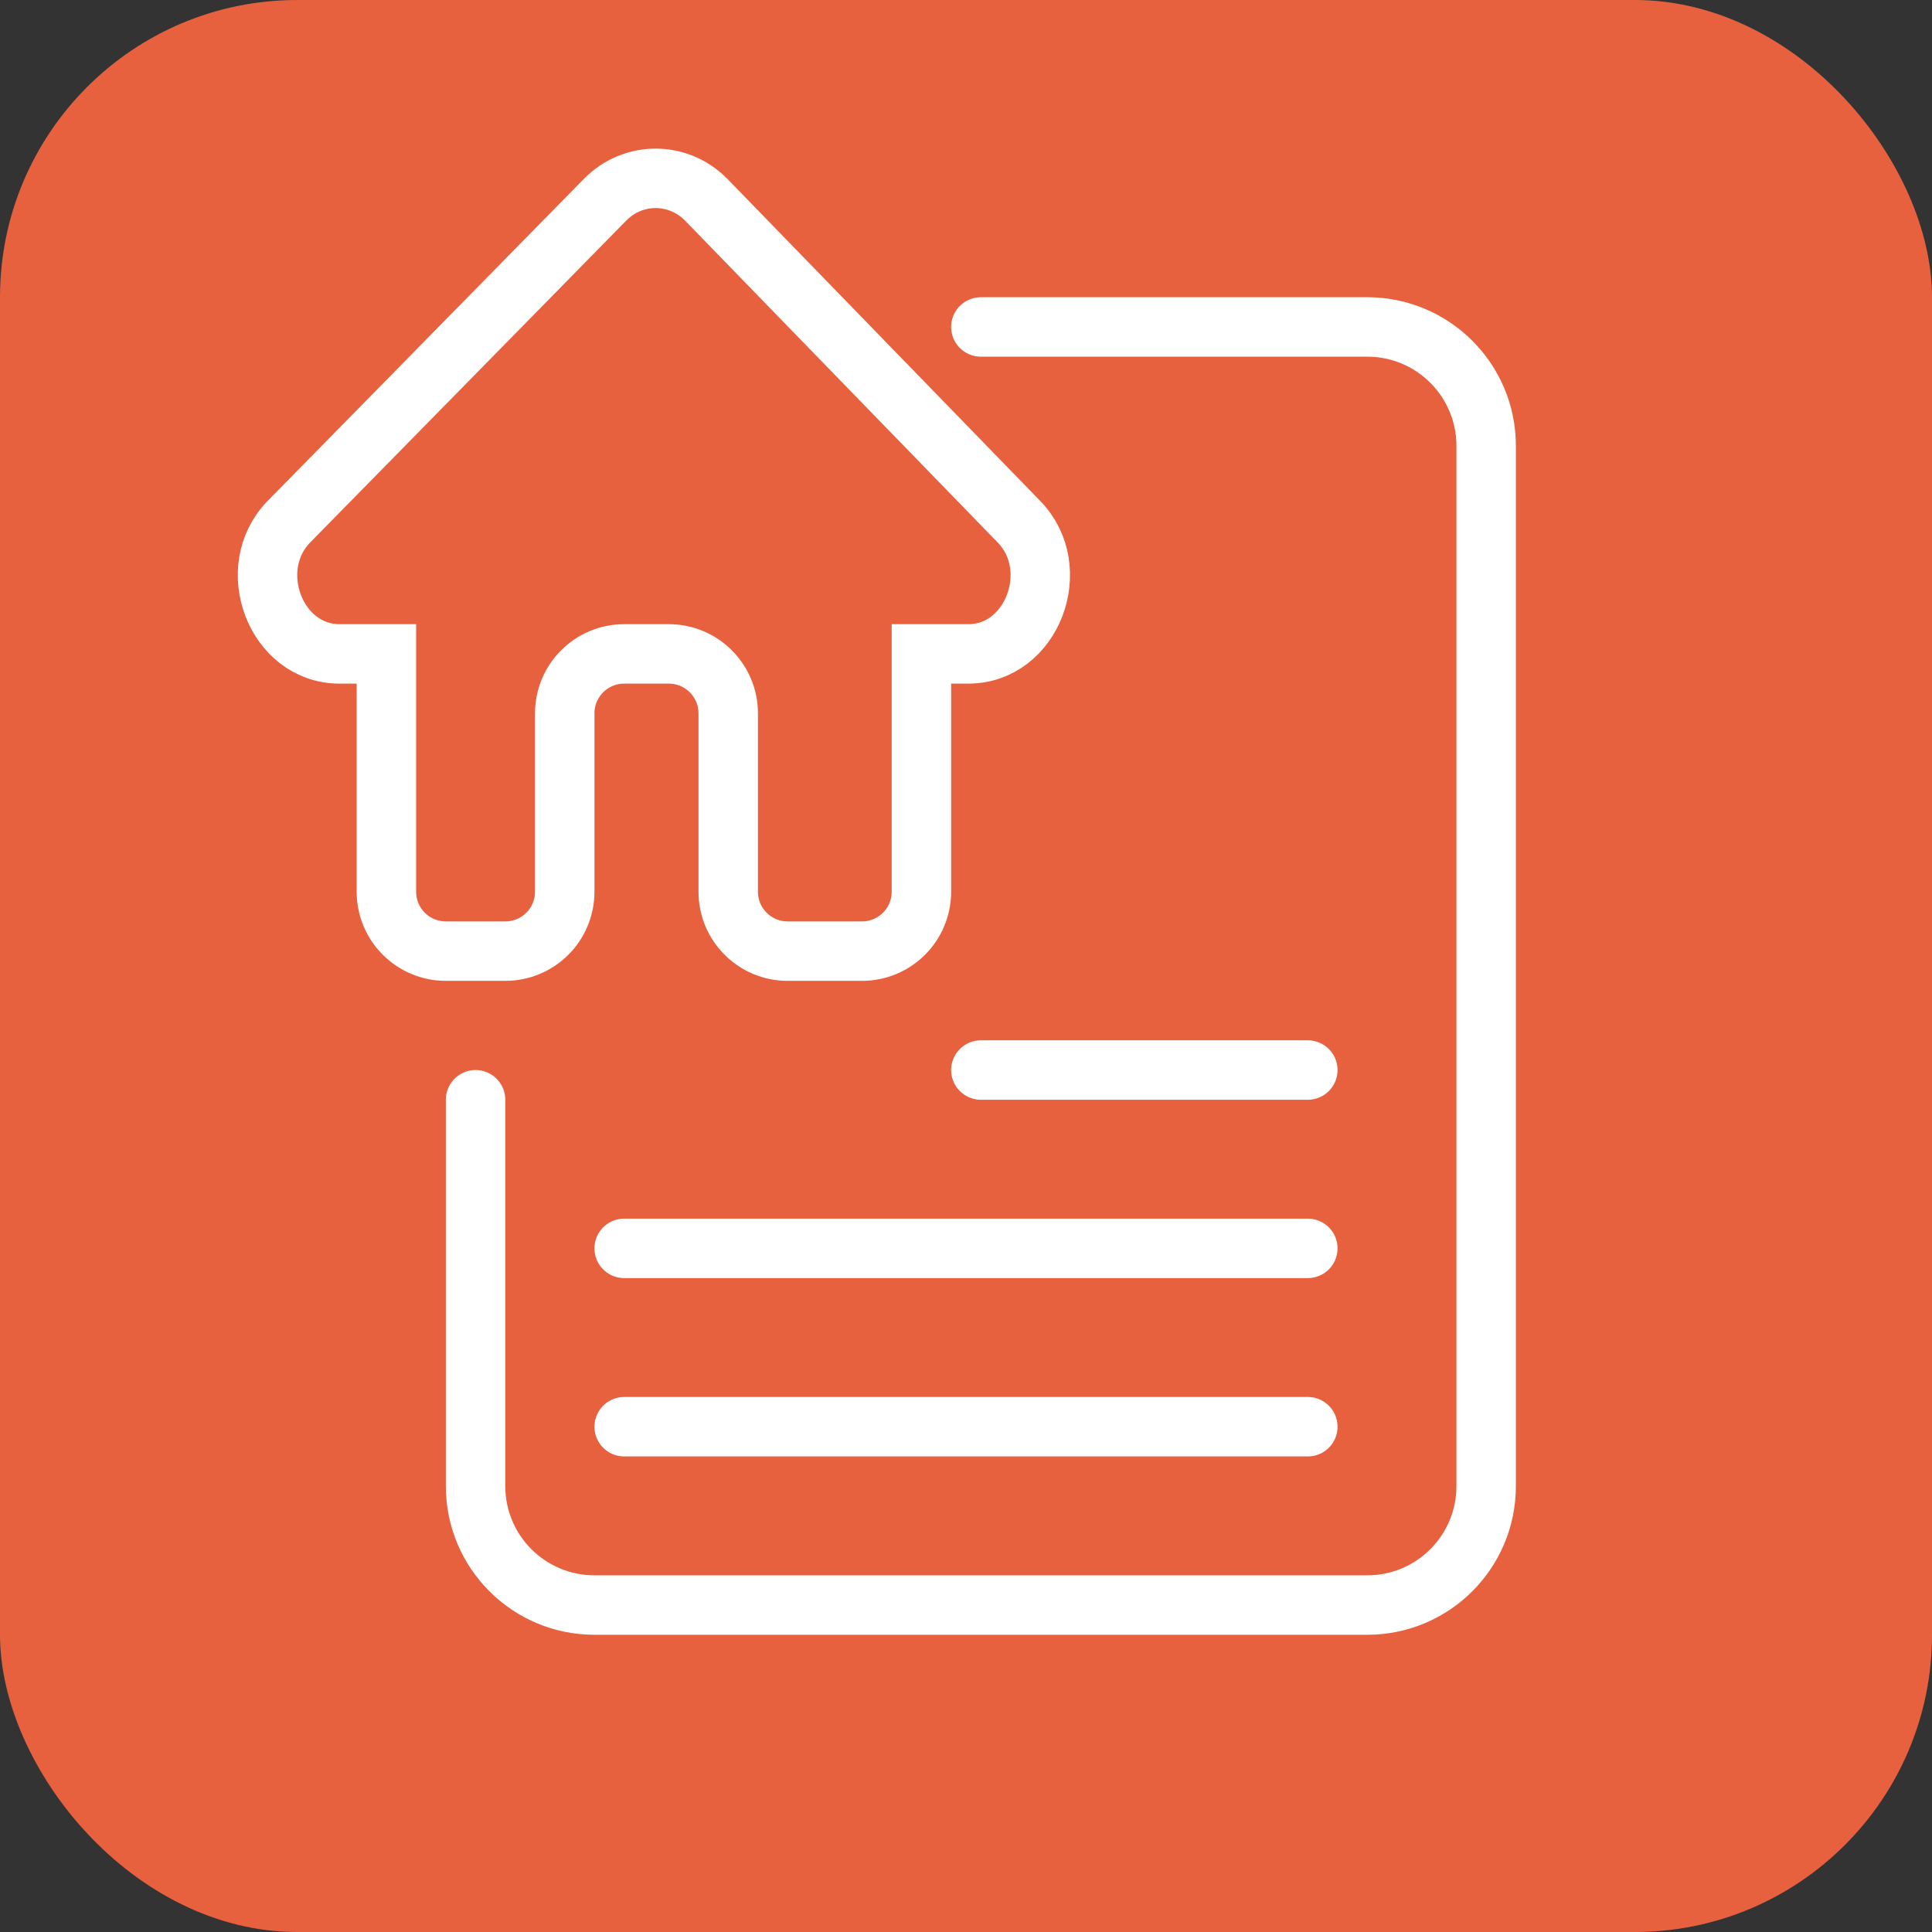 <svg width="65" height="65" viewBox="0 0 65 65" fill="none" xmlns="http://www.w3.org/2000/svg">
<rect x="0" y="0" width="65" height="65" fill="#333333" stroke="none"/>
<rect width="65" height="65" rx="10" fill="#E8613E"/>
<path d="M33 11H46C48.209 11 50 12.791 50 15V50C50 52.209 48.209 54 46 54H20C17.791 54 16 52.209 16 50V37" stroke="white" stroke-width="2" stroke-linecap="round"/>
<path d="M21 48H44" stroke="white" stroke-width="2" stroke-linecap="round"/>
<path d="M21 42H44" stroke="white" stroke-width="2" stroke-linecap="round"/>
<path d="M33 36L44 36" stroke="white" stroke-width="2" stroke-linecap="round"/>
<path d="M34.287 17.558L23.768 6.729C22.827 5.761 21.303 5.756 20.357 6.72L9.723 17.549C8.186 19.113 9.262 22 11.424 22L13 22L13 30C13 31.105 13.895 32 15 32H17C18.105 32 19 31.105 19 30V24C19 22.895 19.895 22 21 22H22.5C23.605 22 24.5 22.895 24.5 24V30C24.5 31.105 25.395 32 26.5 32H29C30.105 32 31 31.105 31 30L31 22L32.577 22C34.731 22 35.81 19.127 34.287 17.558Z" fill="#E8613E" stroke="white" stroke-width="2"/>
</svg>
